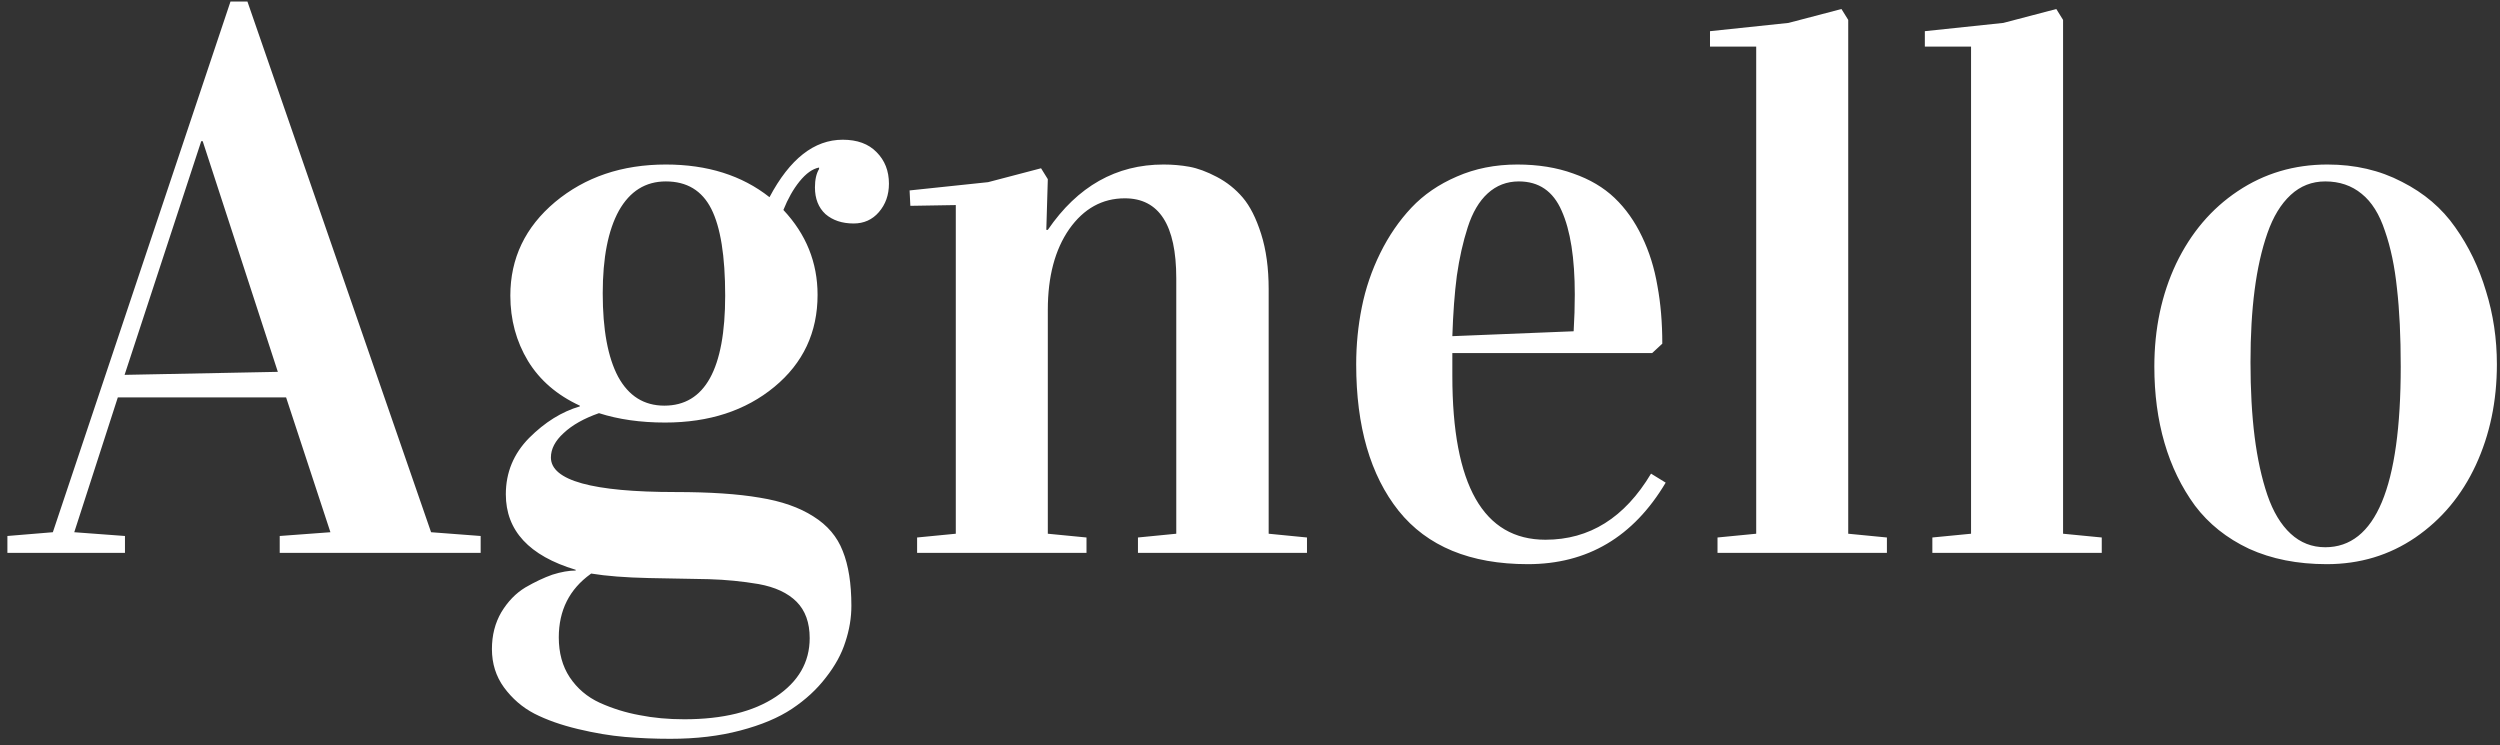 <svg width="208" height="62" viewBox="0 0 208 62" fill="none" xmlns="http://www.w3.org/2000/svg">
<rect x="0" y="0" width="208" height="62" fill="#333333" stroke="none"/>
<path d="M0.616 46V44.594L4.397 44.281L19.178 0.125H20.585L35.866 44.281L39.991 44.594V46H23.272V44.594L27.491 44.281L23.803 33.062H9.803L6.178 44.281L10.397 44.594V46H0.616ZM10.366 31.188L23.116 30.938L16.866 11.75H16.741L10.366 31.188ZM40.928 54C40.928 52.854 41.189 51.833 41.71 50.938C42.251 50.042 42.918 49.354 43.71 48.875C44.501 48.417 45.251 48.062 45.96 47.812C46.689 47.583 47.335 47.469 47.897 47.469V47.406C44.022 46.24 42.085 44.146 42.085 41.125C42.085 39.312 42.73 37.75 44.022 36.438C45.335 35.125 46.741 34.25 48.241 33.812V33.75C46.345 32.875 44.907 31.635 43.928 30.031C42.949 28.406 42.46 26.594 42.46 24.594C42.46 21.49 43.699 18.896 46.178 16.812C48.678 14.729 51.751 13.688 55.397 13.688C58.855 13.688 61.73 14.594 64.022 16.406C65.71 13.219 67.741 11.625 70.116 11.625C71.324 11.625 72.262 11.969 72.928 12.656C73.616 13.344 73.96 14.219 73.96 15.281C73.96 16.219 73.678 17.01 73.116 17.656C72.574 18.281 71.876 18.594 71.022 18.594C70.064 18.594 69.282 18.333 68.678 17.812C68.095 17.271 67.803 16.531 67.803 15.594C67.803 14.948 67.918 14.438 68.147 14.062V13.938C67.605 14.042 67.064 14.427 66.522 15.094C66.001 15.74 65.553 16.531 65.178 17.469C67.074 19.49 68.022 21.844 68.022 24.531C68.022 27.656 66.824 30.208 64.428 32.188C62.032 34.167 59.001 35.156 55.335 35.156C53.293 35.156 51.46 34.896 49.835 34.375C48.585 34.812 47.605 35.365 46.897 36.031C46.189 36.677 45.835 37.354 45.835 38.062C45.835 39.979 49.293 40.938 56.21 40.938C59.064 40.938 61.397 41.094 63.21 41.406C65.022 41.698 66.512 42.219 67.678 42.969C68.845 43.698 69.657 44.656 70.116 45.844C70.595 47.031 70.835 48.552 70.835 50.406C70.835 51.406 70.668 52.406 70.335 53.406C70.022 54.406 69.48 55.396 68.71 56.375C67.96 57.354 67.022 58.219 65.897 58.969C64.772 59.719 63.335 60.323 61.585 60.781C59.855 61.24 57.918 61.469 55.772 61.469C54.48 61.469 53.22 61.417 51.991 61.312C50.782 61.208 49.48 60.99 48.085 60.656C46.689 60.323 45.48 59.896 44.46 59.375C43.46 58.854 42.616 58.125 41.928 57.188C41.262 56.271 40.928 55.208 40.928 54ZM46.491 53.031C46.491 54.323 46.793 55.427 47.397 56.344C48.022 57.281 48.855 57.99 49.897 58.469C50.96 58.948 52.064 59.292 53.21 59.5C54.355 59.729 55.595 59.844 56.928 59.844C60.137 59.844 62.678 59.219 64.553 57.969C66.428 56.719 67.366 55.094 67.366 53.094C67.366 51.802 67.001 50.792 66.272 50.062C65.543 49.333 64.491 48.844 63.116 48.594C61.762 48.365 60.387 48.229 58.991 48.188L53.991 48.094C52.053 48.052 50.449 47.927 49.178 47.719L49.147 47.75C47.376 49.021 46.491 50.781 46.491 53.031ZM50.147 24.406C50.147 27.427 50.574 29.74 51.428 31.344C52.303 32.948 53.585 33.75 55.272 33.75C58.647 33.75 60.335 30.698 60.335 24.594C60.335 21.302 59.949 18.896 59.178 17.375C58.407 15.854 57.147 15.094 55.397 15.094C53.71 15.094 52.407 15.906 51.491 17.531C50.595 19.156 50.147 21.448 50.147 24.406ZM75.678 15.844L82.21 15.156L86.616 14L87.178 14.906L87.053 19.125H87.178C89.657 15.5 92.866 13.688 96.803 13.688C97.553 13.688 98.272 13.75 98.96 13.875C99.647 14 100.408 14.281 101.241 14.719C102.074 15.156 102.793 15.729 103.397 16.438C104.001 17.146 104.512 18.156 104.928 19.469C105.345 20.781 105.553 22.312 105.553 24.062V44.406L108.741 44.719V46H94.678V44.719L97.866 44.406V23.156C97.866 18.719 96.439 16.5 93.585 16.5C91.71 16.5 90.168 17.354 88.96 19.062C87.772 20.771 87.178 23.01 87.178 25.781V44.406L90.397 44.719V46H76.303V44.719L79.522 44.406V17.062L75.741 17.125L75.678 15.844ZM112.835 30.312C112.835 28.688 112.991 27.104 113.303 25.562C113.616 24 114.126 22.5 114.835 21.062C115.543 19.625 116.408 18.365 117.428 17.281C118.449 16.198 119.71 15.333 121.21 14.688C122.73 14.021 124.408 13.688 126.241 13.688C127.97 13.688 129.522 13.938 130.897 14.438C132.272 14.917 133.418 15.594 134.335 16.469C135.251 17.344 136.012 18.417 136.616 19.688C137.22 20.938 137.647 22.302 137.897 23.781C138.168 25.24 138.303 26.844 138.303 28.594L137.46 29.375H120.835V31.281C120.835 40.365 123.418 44.906 128.585 44.906C132.251 44.906 135.178 43.073 137.366 39.406L138.585 40.156C135.897 44.677 132.074 46.938 127.116 46.938C122.324 46.938 118.741 45.458 116.366 42.5C114.012 39.542 112.835 35.479 112.835 30.312ZM120.835 27.969L130.928 27.562C130.991 26.5 131.022 25.479 131.022 24.5C131.022 21.479 130.658 19.156 129.928 17.531C129.22 15.906 128.033 15.094 126.366 15.094C125.366 15.094 124.501 15.427 123.772 16.094C123.064 16.74 122.512 17.677 122.116 18.906C121.72 20.135 121.418 21.479 121.21 22.938C121.022 24.375 120.897 26.052 120.835 27.969ZM142.272 3.875V2.594L148.803 1.906L153.21 0.75L153.772 1.656V44.406L156.991 44.719V46H142.897V44.719L146.116 44.406V3.875H142.272ZM160.147 3.875V2.594L166.678 1.906L171.085 0.75L171.647 1.656V44.406L174.866 44.719V46H160.772V44.719L163.991 44.406V3.875H160.147ZM179.241 30.5C179.241 27.354 179.845 24.5 181.053 21.938C182.283 19.375 183.991 17.365 186.178 15.906C188.387 14.427 190.876 13.688 193.647 13.688C195.939 13.688 198.001 14.167 199.835 15.125C201.689 16.062 203.168 17.323 204.272 18.906C205.397 20.49 206.251 22.26 206.835 24.219C207.439 26.156 207.741 28.188 207.741 30.312C207.741 33.375 207.158 36.167 205.991 38.688C204.824 41.208 203.147 43.219 200.96 44.719C198.793 46.198 196.335 46.938 193.585 46.938C191.147 46.938 188.991 46.51 187.116 45.656C185.262 44.781 183.762 43.583 182.616 42.062C181.491 40.521 180.647 38.781 180.085 36.844C179.522 34.906 179.241 32.792 179.241 30.5ZM187.241 30.125C187.241 32.438 187.355 34.51 187.585 36.344C187.814 38.156 188.168 39.771 188.647 41.188C189.126 42.583 189.772 43.656 190.585 44.406C191.397 45.156 192.355 45.531 193.46 45.531C197.647 45.531 199.741 40.521 199.741 30.5C199.741 27.979 199.637 25.812 199.428 24C199.241 22.188 198.908 20.594 198.428 19.219C197.97 17.823 197.324 16.792 196.491 16.125C195.658 15.438 194.647 15.094 193.46 15.094C192.355 15.094 191.397 15.469 190.585 16.219C189.772 16.969 189.126 18.031 188.647 19.406C188.168 20.781 187.814 22.354 187.585 24.125C187.355 25.896 187.241 27.896 187.241 30.125Z" fill="white"/>
</svg>
